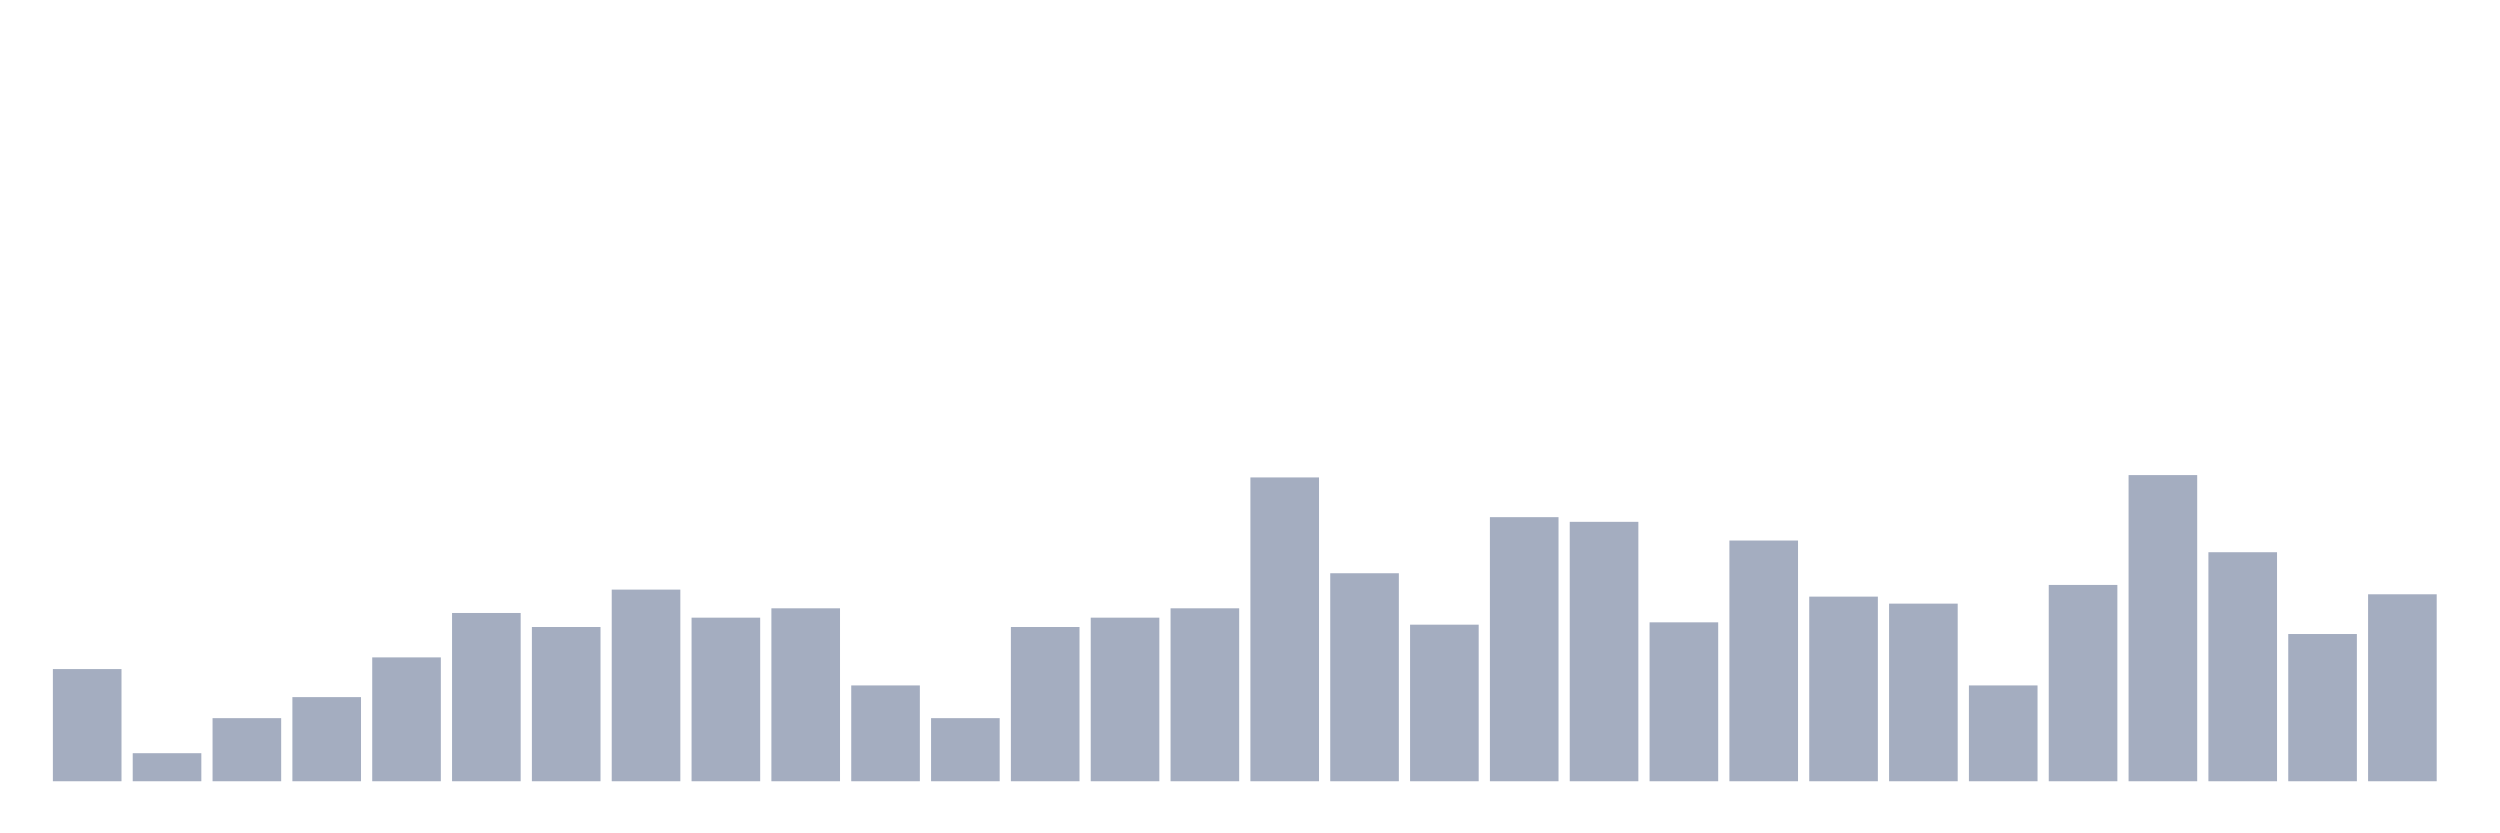 <svg xmlns="http://www.w3.org/2000/svg" viewBox="0 0 480 160"><g transform="translate(10,10)"><rect class="bar" x="0.153" width="13.175" y="118.462" height="21.538" fill="rgb(164,173,192)"></rect><rect class="bar" x="15.482" width="13.175" y="134.615" height="5.385" fill="rgb(164,173,192)"></rect><rect class="bar" x="30.81" width="13.175" y="127.885" height="12.115" fill="rgb(164,173,192)"></rect><rect class="bar" x="46.138" width="13.175" y="123.846" height="16.154" fill="rgb(164,173,192)"></rect><rect class="bar" x="61.466" width="13.175" y="116.218" height="23.782" fill="rgb(164,173,192)"></rect><rect class="bar" x="76.794" width="13.175" y="107.692" height="32.308" fill="rgb(164,173,192)"></rect><rect class="bar" x="92.123" width="13.175" y="110.385" height="29.615" fill="rgb(164,173,192)"></rect><rect class="bar" x="107.451" width="13.175" y="103.205" height="36.795" fill="rgb(164,173,192)"></rect><rect class="bar" x="122.779" width="13.175" y="108.59" height="31.41" fill="rgb(164,173,192)"></rect><rect class="bar" x="138.107" width="13.175" y="106.795" height="33.205" fill="rgb(164,173,192)"></rect><rect class="bar" x="153.436" width="13.175" y="121.603" height="18.397" fill="rgb(164,173,192)"></rect><rect class="bar" x="168.764" width="13.175" y="127.885" height="12.115" fill="rgb(164,173,192)"></rect><rect class="bar" x="184.092" width="13.175" y="110.385" height="29.615" fill="rgb(164,173,192)"></rect><rect class="bar" x="199.42" width="13.175" y="108.59" height="31.41" fill="rgb(164,173,192)"></rect><rect class="bar" x="214.748" width="13.175" y="106.795" height="33.205" fill="rgb(164,173,192)"></rect><rect class="bar" x="230.077" width="13.175" y="81.667" height="58.333" fill="rgb(164,173,192)"></rect><rect class="bar" x="245.405" width="13.175" y="100.064" height="39.936" fill="rgb(164,173,192)"></rect><rect class="bar" x="260.733" width="13.175" y="109.936" height="30.064" fill="rgb(164,173,192)"></rect><rect class="bar" x="276.061" width="13.175" y="89.295" height="50.705" fill="rgb(164,173,192)"></rect><rect class="bar" x="291.39" width="13.175" y="90.192" height="49.808" fill="rgb(164,173,192)"></rect><rect class="bar" x="306.718" width="13.175" y="109.487" height="30.513" fill="rgb(164,173,192)"></rect><rect class="bar" x="322.046" width="13.175" y="93.782" height="46.218" fill="rgb(164,173,192)"></rect><rect class="bar" x="337.374" width="13.175" y="104.551" height="35.449" fill="rgb(164,173,192)"></rect><rect class="bar" x="352.702" width="13.175" y="105.897" height="34.103" fill="rgb(164,173,192)"></rect><rect class="bar" x="368.031" width="13.175" y="121.603" height="18.397" fill="rgb(164,173,192)"></rect><rect class="bar" x="383.359" width="13.175" y="102.308" height="37.692" fill="rgb(164,173,192)"></rect><rect class="bar" x="398.687" width="13.175" y="81.218" height="58.782" fill="rgb(164,173,192)"></rect><rect class="bar" x="414.015" width="13.175" y="96.026" height="43.974" fill="rgb(164,173,192)"></rect><rect class="bar" x="429.344" width="13.175" y="111.731" height="28.269" fill="rgb(164,173,192)"></rect><rect class="bar" x="444.672" width="13.175" y="104.103" height="35.897" fill="rgb(164,173,192)"></rect></g></svg>